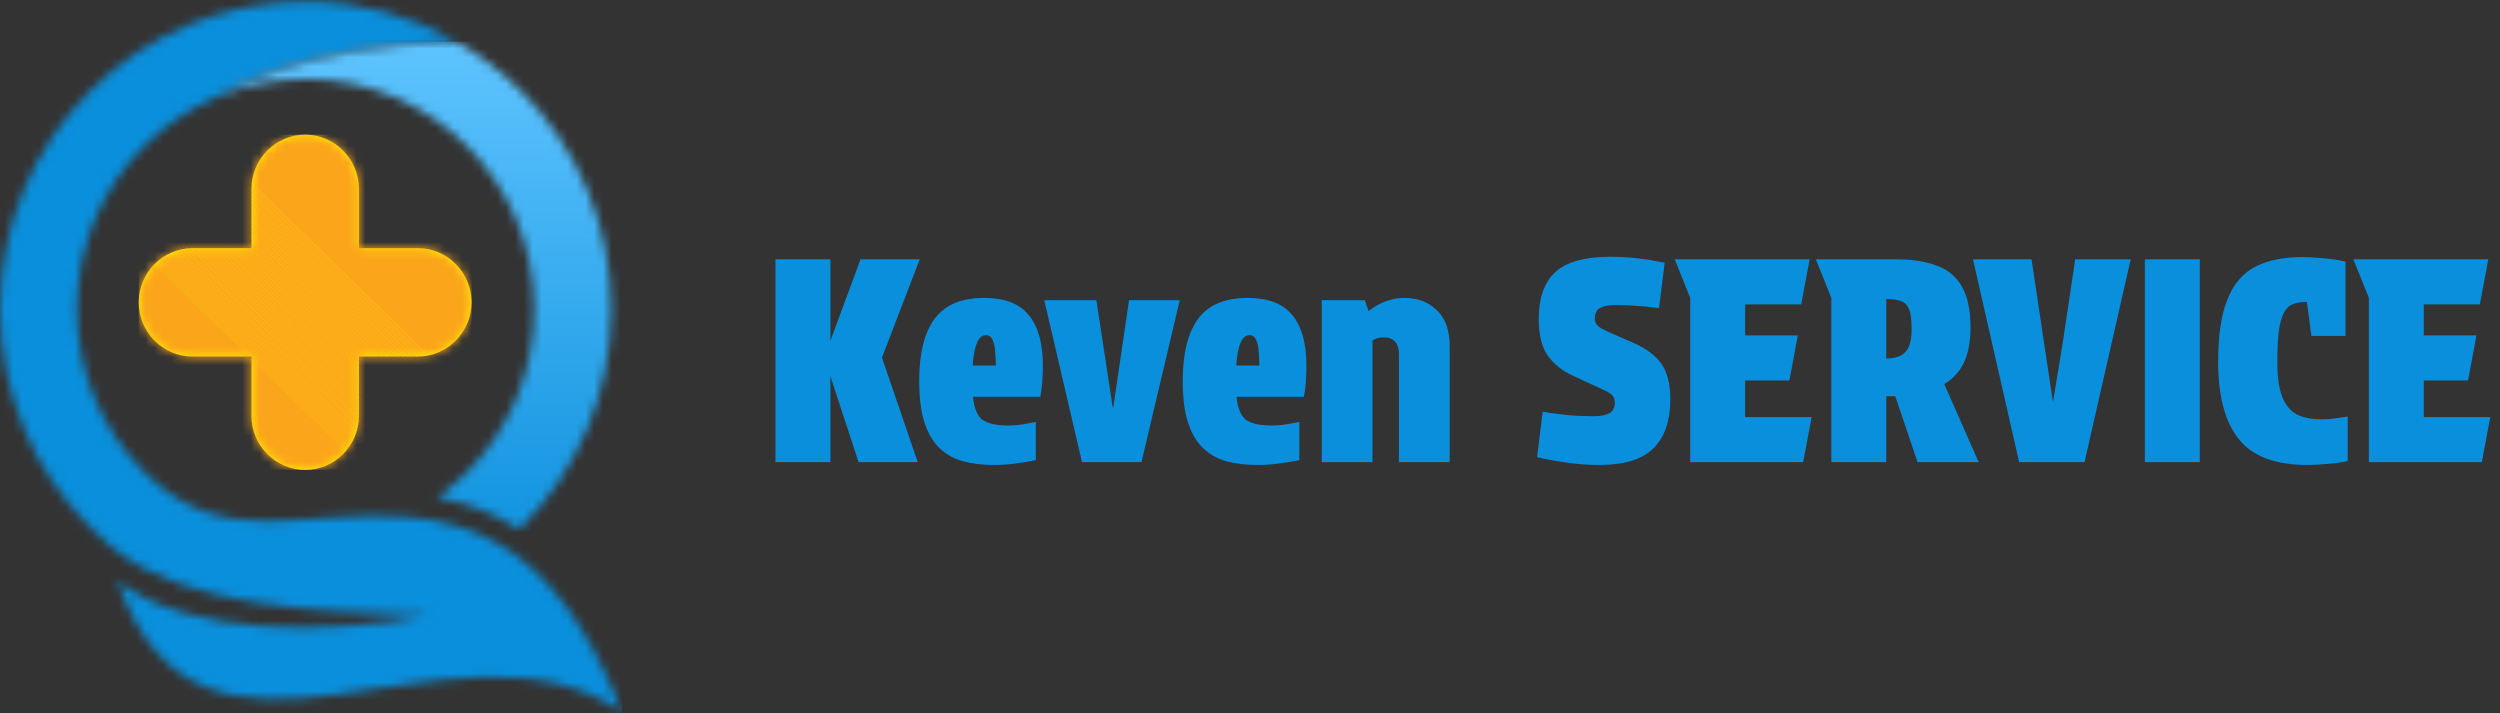 <svg width="284" height="81" viewBox="0 0 284 81" fill="none" xmlns="http://www.w3.org/2000/svg">
<rect x="0" y="0" width="284" height="81" fill="#333333" stroke="none"/>
<mask id="mask0_507_4117" style="mask-type:luminance" maskUnits="userSpaceOnUse" x="0" y="0" width="71" height="81">
<path d="M16.349 16.625C18.738 14.22 21.598 12.278 24.77 10.951C24.77 10.951 33.662 5.041 51.885 4.728C46.818 1.826 40.958 0.165 34.712 0.165C25.123 0.165 16.445 4.081 10.167 10.401C3.889 16.722 0 25.459 0 35.112C0 44.766 3.889 53.503 10.167 59.823C10.799 60.46 11.453 61.064 12.128 61.646C12.128 61.646 12.556 62.045 13.349 62.66C21.427 68.851 35.558 69.531 48.596 69.865C37.754 72.087 21.416 72.346 13.349 65.982C22.788 93.616 51.146 67.859 70.655 80.835C66.573 70.48 61.87 64.85 56.76 61.84C53.503 59.931 49.978 59.036 46.239 58.723C34.476 57.752 25.369 62.671 16.349 53.589C11.646 48.854 8.742 42.317 8.742 35.102C8.742 27.886 11.646 21.349 16.349 16.614V16.625Z" fill="white"/>
</mask>
<g mask="url(#mask0_507_4117)">
<rect x="-2.279" y="-6.673" width="72.945" height="88.902" fill="#0A8FDC"/>
</g>
<mask id="mask1_507_4117" style="mask-type:luminance" maskUnits="userSpaceOnUse" x="24" y="4" width="46" height="57">
<path d="M34.712 8.978C41.879 8.978 48.371 11.901 53.075 16.636C57.778 21.371 60.681 27.907 60.681 35.123C60.681 42.339 57.778 48.875 53.075 53.61C52.014 54.678 50.867 55.649 49.646 56.512C49.753 56.533 49.85 56.544 49.946 56.566C53.385 57.213 56.364 58.453 58.967 60.125C59.063 60.028 59.17 59.931 59.267 59.834C65.556 53.513 69.434 44.777 69.434 35.123C69.434 25.47 65.545 16.733 59.267 10.412C57.081 8.212 54.596 6.303 51.896 4.749C33.672 5.062 24.78 10.973 24.78 10.973C27.844 9.689 31.198 8.988 34.722 8.988L34.712 8.978Z" fill="white"/>
</mask>
<g mask="url(#mask1_507_4117)">
<rect x="20.516" y="4.724" width="56.989" height="61.548" fill="url(#paint0_linear_507_4117)"/>
</g>
<path fill-rule="evenodd" clip-rule="evenodd" d="M34.669 15.299C38.033 15.299 40.775 18.071 40.775 21.457V28.188H47.46C50.824 28.188 53.567 30.96 53.567 34.347C53.567 37.734 50.814 40.506 47.46 40.506H40.775V47.236C40.775 50.623 38.022 53.384 34.669 53.384C31.305 53.384 28.562 50.612 28.562 47.236V40.506H21.877C18.513 40.506 15.759 37.734 15.759 34.347C15.759 30.96 18.513 28.188 21.877 28.188H28.562V21.457C28.562 18.071 31.315 15.299 34.669 15.299Z" fill="#FFF200"/>
<mask id="mask2_507_4117" style="mask-type:luminance" maskUnits="userSpaceOnUse" x="15" y="15" width="39" height="39">
<path d="M34.669 15.299C38.033 15.299 40.775 18.071 40.775 21.457V28.188H47.46C50.824 28.188 53.567 30.96 53.567 34.347C53.567 37.734 50.814 40.506 47.46 40.506H40.775V47.236C40.775 50.623 38.022 53.384 34.669 53.384C31.305 53.384 28.562 50.612 28.562 47.236V40.506H21.877C18.513 40.506 15.759 37.734 15.759 34.347C15.759 30.96 18.513 28.188 21.877 28.188H28.562V21.457C28.562 18.071 31.315 15.299 34.669 15.299Z" fill="white"/>
</mask>
<g mask="url(#mask2_507_4117)">
<path d="M53.578 43.634L52.807 44.443L24.084 16.388L25.145 15.299H53.578V43.634Z" fill="#FBA51A"/>
<path d="M24.079 16.387L23.93 16.541L52.642 44.602L52.791 44.447L24.079 16.387Z" fill="#FBA51A"/>
<path d="M23.926 16.552L23.777 16.707L52.508 44.747L52.657 44.592L23.926 16.552Z" fill="#FBA51A"/>
<path d="M23.776 16.702L23.627 16.856L52.347 44.907L52.497 44.752L23.776 16.702Z" fill="#FBA51A"/>
<path d="M23.637 16.858L23.488 17.013L52.209 45.064L52.358 44.909L23.637 16.858Z" fill="#FBA51A"/>
<path d="M23.479 17.017L23.33 17.172L52.051 45.223L52.2 45.068L23.479 17.017Z" fill="#FBA51A"/>
<path d="M23.334 17.183L23.185 17.338L51.915 45.379L52.065 45.224L23.334 17.183Z" fill="#FBA51A"/>
<path d="M23.189 17.324L23.04 17.479L51.751 45.539L51.901 45.385L23.189 17.324Z" fill="#FBA51A"/>
<path d="M23.018 17.481L22.869 17.636L51.6 45.677L51.749 45.522L23.018 17.481Z" fill="#FBA51A"/>
<path d="M22.886 17.639L22.737 17.794L51.458 45.844L51.607 45.689L22.886 17.639Z" fill="#FBA51A"/>
<path d="M22.736 17.789L22.586 17.944L51.298 46.004L51.447 45.849L22.736 17.789Z" fill="#FBA51A"/>
<path d="M22.583 17.953L22.434 18.108L51.165 46.149L51.314 45.994L22.583 17.953Z" fill="#FBA51A"/>
<path d="M22.432 18.104L22.283 18.258L51.004 46.309L51.154 46.154L22.432 18.104Z" fill="#FBA51A"/>
<path d="M22.282 18.26L22.133 18.415L50.854 46.465L51.004 46.31L22.282 18.26Z" fill="#FBA51A"/>
<path d="M22.136 18.419L21.986 18.574L50.707 46.625L50.857 46.47L22.136 18.419Z" fill="#FBA51A"/>
<path d="M21.972 18.578L21.823 18.733L50.554 46.773L50.703 46.618L21.972 18.578Z" fill="#FBA51A"/>
<path d="M21.834 18.726L21.685 18.88L50.396 46.941L50.546 46.786L21.834 18.726Z" fill="#FBA51A"/>
<path d="M21.675 18.883L21.526 19.038L50.257 47.078L50.406 46.923L21.675 18.883Z" fill="#FBA51A"/>
<path d="M21.532 19.04L21.383 19.195L50.104 47.246L50.253 47.091L21.532 19.04Z" fill="#FBA51A"/>
<path d="M21.384 19.189L21.235 19.344L49.956 47.395L50.106 47.24L21.384 19.189Z" fill="#FBA51A"/>
<path d="M21.235 19.356L21.086 19.511L49.807 47.562L49.956 47.407L21.235 19.356Z" fill="#FBA51A"/>
<path d="M21.073 19.515L20.923 19.669L49.654 47.71L49.803 47.555L21.073 19.515Z" fill="#FBA51A"/>
<path d="M20.936 19.655L20.787 19.81L49.498 47.87L49.648 47.716L20.936 19.655Z" fill="#FBA51A"/>
<path d="M20.776 19.82L20.627 19.974L49.357 48.015L49.506 47.86L20.776 19.82Z" fill="#FBA51A"/>
<path d="M20.634 19.97L20.485 20.125L49.206 48.175L49.356 48.02L20.634 19.97Z" fill="#FBA51A"/>
<path d="M20.485 20.126L20.335 20.281L49.056 48.332L49.206 48.177L20.485 20.126Z" fill="#FBA51A"/>
<path d="M20.327 20.286L20.178 20.441L48.899 48.491L49.048 48.336L20.327 20.286Z" fill="#FBA51A"/>
<path d="M20.183 20.452L20.034 20.607L48.764 48.647L48.914 48.492L20.183 20.452Z" fill="#FBA51A"/>
<path d="M20.035 20.592L19.886 20.747L48.598 48.808L48.747 48.653L20.035 20.592Z" fill="#FBA51A"/>
<path d="M19.879 20.749L19.73 20.904L48.46 48.945L48.609 48.79L19.879 20.749Z" fill="#FBA51A"/>
<path d="M19.734 20.907L19.585 21.062L48.306 49.112L48.455 48.958L19.734 20.907Z" fill="#FBA51A"/>
<path d="M19.576 21.055L19.427 21.21L48.148 49.261L48.297 49.106L19.576 21.055Z" fill="#FBA51A"/>
<path d="M19.437 21.223L19.288 21.378L48.009 49.428L48.158 49.273L19.437 21.223Z" fill="#FBA51A"/>
<path d="M19.28 21.372L19.131 21.527L47.852 49.577L48.001 49.422L19.28 21.372Z" fill="#FBA51A"/>
<path d="M19.136 21.537L18.987 21.692L47.718 49.733L47.867 49.578L19.136 21.537Z" fill="#FBA51A"/>
<path d="M18.988 21.678L18.838 21.833L47.55 49.893L47.699 49.739L18.988 21.678Z" fill="#FBA51A"/>
<path d="M18.822 21.846L18.672 22L47.403 50.041L47.552 49.886L18.822 21.846Z" fill="#FBA51A"/>
<path d="M18.687 21.992L18.538 22.147L47.259 50.198L47.408 50.043L18.687 21.992Z" fill="#FBA51A"/>
<path d="M18.537 22.145L18.388 22.299L47.109 50.35L47.258 50.195L18.537 22.145Z" fill="#FBA51A"/>
<path d="M18.398 22.301L18.248 22.456L46.97 50.506L47.119 50.351L18.398 22.301Z" fill="#FBA51A"/>
<path d="M18.236 22.459L18.087 22.614L46.818 50.654L46.967 50.499L18.236 22.459Z" fill="#FBA51A"/>
<path d="M18.095 22.607L17.945 22.762L46.657 50.823L46.806 50.668L18.095 22.607Z" fill="#FBA51A"/>
<path d="M17.94 22.775L17.791 22.93L46.521 50.97L46.67 50.815L17.94 22.775Z" fill="#FBA51A"/>
<path d="M17.786 22.914L17.637 23.069L46.358 51.12L46.508 50.965L17.786 22.914Z" fill="#FBA51A"/>
<path d="M17.647 23.081L17.498 23.236L46.219 51.287L46.368 51.132L17.647 23.081Z" fill="#FBA51A"/>
<path d="M17.489 23.23L17.34 23.385L46.061 51.436L46.211 51.281L17.489 23.23Z" fill="#FBA51A"/>
<path d="M17.336 23.396L17.187 23.551L45.918 51.592L46.067 51.437L17.336 23.396Z" fill="#FBA51A"/>
<path d="M17.197 23.537L17.047 23.691L45.759 51.752L45.908 51.597L17.197 23.537Z" fill="#FBA51A"/>
<path d="M17.04 23.712L16.891 23.867L45.621 51.908L45.771 51.753L17.04 23.712Z" fill="#FBA51A"/>
<path d="M16.896 23.851L16.747 24.006L45.468 52.057L45.617 51.902L16.896 23.851Z" fill="#FBA51A"/>
<path d="M16.743 24.002L16.594 24.156L45.305 52.217L45.454 52.062L16.743 24.002Z" fill="#FBA51A"/>
<path d="M16.586 24.177L16.436 24.331L45.167 52.372L45.316 52.217L16.586 24.177Z" fill="#FBA51A"/>
<path d="M16.443 24.316L16.294 24.471L45.014 52.522L45.164 52.367L16.443 24.316Z" fill="#FBA51A"/>
<path d="M16.293 24.483L16.144 24.638L44.865 52.689L45.014 52.534L16.293 24.483Z" fill="#FBA51A"/>
<path d="M16.135 24.632L15.986 24.787L44.707 52.838L44.856 52.683L16.135 24.632Z" fill="#FBA51A"/>
<path d="M15.993 24.798L15.844 24.953L44.575 52.993L44.724 52.839L15.993 24.798Z" fill="#FBA51A"/>
<path d="M44.557 52.996L44.407 53.158L15.759 25.168V25.038L15.834 24.952L44.557 52.996Z" fill="#FBA51A"/>
<path d="M44.407 53.157L44.257 53.308L15.759 25.47V25.167L44.407 53.157Z" fill="#FBA51A"/>
<path d="M44.257 53.308L44.193 53.373H44.021L15.759 25.771V25.469L44.257 53.308Z" fill="#FBA51A"/>
<path d="M43.711 53.373L15.759 26.074V25.772L44.021 53.373H43.711Z" fill="#FBA51A"/>
<path d="M43.4 53.373L15.759 26.375V26.073L43.711 53.373H43.4Z" fill="#FBA51A"/>
<path d="M43.089 53.373L15.759 26.677V26.375L43.4 53.373H43.089Z" fill="#FBA51A"/>
<path d="M42.779 53.373L15.759 26.98V26.678L43.089 53.373H42.779Z" fill="#FBA51A"/>
<path d="M42.468 53.373L15.759 27.282V26.98L42.779 53.373H42.468Z" fill="#FBA51A"/>
<path d="M42.157 53.373L15.759 27.584V27.282L42.468 53.373H42.157Z" fill="#FBA51A"/>
<path d="M41.847 53.373L15.759 27.886V27.584L42.157 53.373H41.847Z" fill="#FBA51A"/>
<path d="M41.547 53.373L15.759 28.188V27.886L41.847 53.373H41.547Z" fill="#FBA51A"/>
<path d="M15.759 28.188L41.547 53.373H15.759V28.188Z" fill="#FBA51A"/>
</g>
<path d="M88.095 29.46H94.335V38.708L97.759 29.46H104.479L100.191 40.628L104.255 52.5H97.535L94.335 42.74V52.5H88.095V29.46ZM112.868 52.82C111.61 52.82 110.458 52.681 109.412 52.404C108.388 52.127 107.503 51.636 106.756 50.932C106.01 50.228 105.434 49.257 105.028 48.02C104.623 46.783 104.42 45.204 104.42 43.284C104.42 40.169 104.996 37.823 106.148 36.244C107.322 34.644 109.199 33.844 111.78 33.844C114.127 33.844 115.823 34.495 116.868 35.796C117.935 37.076 118.468 38.985 118.468 41.524C118.468 42.121 118.447 42.74 118.404 43.38C118.362 43.999 118.287 44.564 118.18 45.076H110.532C110.66 46.377 111.023 47.252 111.62 47.7C112.218 48.127 113.22 48.34 114.628 48.34C115.119 48.34 115.62 48.297 116.132 48.212C116.666 48.127 117.178 48.031 117.668 47.924V52.276C116.922 52.425 116.132 52.553 115.3 52.66C114.49 52.767 113.679 52.82 112.868 52.82ZM112.004 38.068C111.151 38.068 110.65 39.22 110.5 41.524H113.124C113.124 41.055 113.103 40.553 113.06 40.02C113.039 39.487 112.943 39.028 112.772 38.644C112.623 38.26 112.367 38.068 112.004 38.068ZM122.916 52.5L118.628 34.1H124.548L126.404 46.292H126.468L128.26 34.1H134.02L129.668 52.5H122.916ZM142.806 52.82C141.547 52.82 140.395 52.681 139.35 52.404C138.326 52.127 137.44 51.636 136.694 50.932C135.947 50.228 135.371 49.257 134.966 48.02C134.56 46.783 134.358 45.204 134.358 43.284C134.358 40.169 134.934 37.823 136.086 36.244C137.259 34.644 139.136 33.844 141.718 33.844C144.064 33.844 145.76 34.495 146.806 35.796C147.872 37.076 148.406 38.985 148.406 41.524C148.406 42.121 148.384 42.74 148.342 43.38C148.299 43.999 148.224 44.564 148.118 45.076H140.47C140.598 46.377 140.96 47.252 141.558 47.7C142.155 48.127 143.158 48.34 144.566 48.34C145.056 48.34 145.558 48.297 146.07 48.212C146.603 48.127 147.115 48.031 147.606 47.924V52.276C146.859 52.425 146.07 52.553 145.238 52.66C144.427 52.767 143.616 52.82 142.806 52.82ZM141.942 38.068C141.088 38.068 140.587 39.22 140.438 41.524H143.062C143.062 41.055 143.04 40.553 142.998 40.02C142.976 39.487 142.88 39.028 142.71 38.644C142.56 38.26 142.304 38.068 141.942 38.068ZM155.466 35.348C156.725 34.345 158.09 33.844 159.562 33.844C161.034 33.844 162.25 34.303 163.21 35.22C164.191 36.137 164.682 37.513 164.682 39.348V52.5H158.922V40.276C158.922 38.975 158.335 38.324 157.162 38.324C156.693 38.324 156.277 38.441 155.914 38.676V52.5H150.154V34.1H155.05L155.466 35.348ZM181.012 47.284C181.822 47.284 182.43 47.167 182.836 46.932C183.241 46.697 183.444 46.313 183.444 45.78C183.444 45.417 183.348 45.129 183.156 44.916C182.964 44.703 182.622 44.489 182.132 44.276L178.74 42.708C177.481 42.132 176.51 41.364 175.828 40.404C175.145 39.444 174.804 38.047 174.804 36.212C174.804 33.865 175.412 32.116 176.628 30.964C177.865 29.791 179.902 29.193 182.74 29.172C183.913 29.172 184.98 29.225 185.94 29.332C186.9 29.439 187.668 29.556 188.244 29.684C188.82 29.791 189.108 29.844 189.108 29.844L188.468 34.996C188.468 34.996 188.201 34.964 187.668 34.9C187.156 34.836 186.516 34.783 185.748 34.74C184.98 34.676 184.233 34.644 183.508 34.644C182.74 34.644 182.153 34.761 181.748 34.996C181.364 35.209 181.172 35.625 181.172 36.244C181.172 36.585 181.321 36.873 181.62 37.108C181.918 37.321 182.334 37.545 182.868 37.78L185.588 38.964C187.038 39.604 188.094 40.404 188.756 41.364C189.417 42.303 189.748 43.647 189.748 45.396C189.748 47.764 189.129 49.588 187.892 50.868C186.654 52.148 184.617 52.799 181.78 52.82C180.372 52.82 179.06 52.724 177.844 52.532C176.628 52.361 175.55 52.159 174.612 51.924L175.252 46.772C175.252 46.772 175.508 46.815 176.02 46.9C176.553 46.985 177.257 47.071 178.132 47.156C179.006 47.241 179.966 47.284 181.012 47.284ZM190.249 29.46H205.577L204.617 34.58H198.249V38.1H204.233L203.273 43.22H198.249V47.38H205.801L204.841 52.5H192.009V33.844L190.249 29.46ZM215.368 29.46C217.246 29.46 218.814 29.705 220.072 30.196C221.331 30.665 222.27 31.465 222.888 32.596C223.528 33.705 223.848 35.231 223.848 37.172C223.848 38.793 223.603 40.127 223.112 41.172C222.622 42.196 221.875 43.017 220.872 43.636L224.776 52.5H217.832L215.304 45.012H214.28V52.5H208.04V33.844L206.28 29.46H215.368ZM214.28 40.724C215.262 40.724 215.987 40.479 216.456 39.988C216.926 39.497 217.16 38.633 217.16 37.396C217.16 36.415 217.075 35.689 216.904 35.22C216.734 34.729 216.435 34.399 216.008 34.228C215.603 34.057 215.027 33.972 214.28 33.972V40.724ZM224.128 29.46H230.784L232.224 39.092L233.216 45.684L234.304 39.092L235.744 29.46H242.048L236.8 52.5H229.376L224.128 29.46ZM243.658 29.46H249.898V52.5H243.658V29.46ZM251.983 41.14C251.983 38.111 252.335 35.732 253.039 34.004C253.743 32.255 254.799 31.017 256.207 30.292C257.636 29.567 259.407 29.204 261.519 29.204C262.201 29.204 262.98 29.247 263.855 29.332C264.751 29.396 265.615 29.524 266.447 29.716V38.164H262.575L262.063 34.292C261.487 34.292 260.985 34.367 260.559 34.516C260.153 34.644 259.812 34.932 259.535 35.38C259.257 35.828 259.044 36.511 258.895 37.428C258.767 38.345 258.703 39.572 258.703 41.108C258.703 42.772 258.884 44.084 259.247 45.044C259.609 45.983 260.153 46.655 260.879 47.06C261.625 47.444 262.575 47.636 263.727 47.636C264.239 47.636 264.729 47.604 265.199 47.54C265.668 47.476 266.169 47.401 266.703 47.316V52.372C266.084 52.521 265.337 52.628 264.463 52.692C263.588 52.777 262.809 52.82 262.127 52.82C258.479 52.82 255.876 51.839 254.319 49.876C252.761 47.913 251.983 45.001 251.983 41.14ZM267.343 29.46H282.671L281.711 34.58H275.343V38.1H281.327L280.367 43.22H275.343V47.38H282.895L281.935 52.5H269.103V33.844L267.343 29.46Z" fill="#0A8FDC"/>
<defs>
<linearGradient id="paint0_linear_507_4117" x1="49.011" y1="4.724" x2="49.011" y2="66.272" gradientUnits="userSpaceOnUse">
<stop stop-color="#5EC4FF"/>
<stop offset="1" stop-color="#0A8FDC"/>
</linearGradient>
</defs>
</svg>
